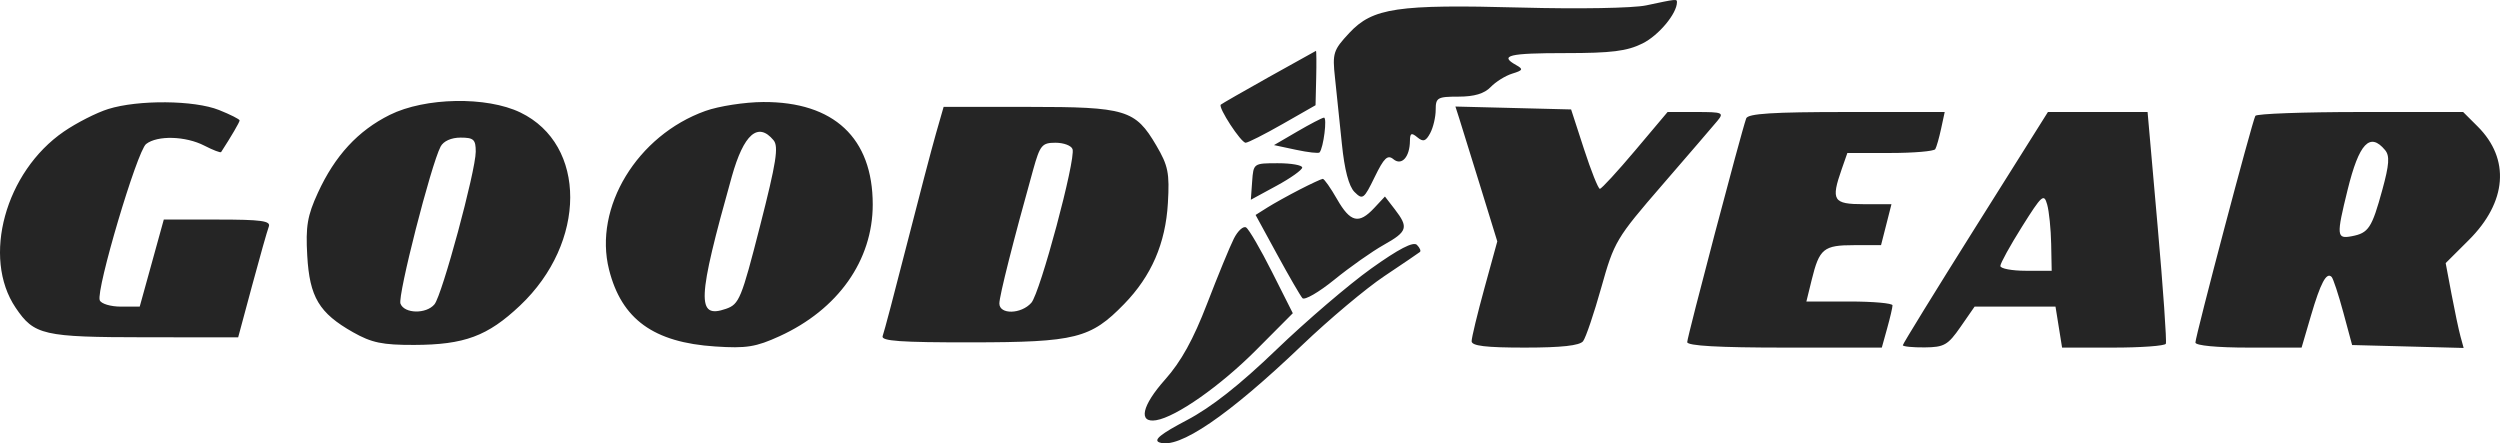 <svg width="203" height="36" viewBox="0 0 203 36" fill="none" xmlns="http://www.w3.org/2000/svg">
<path fill-rule="evenodd" clip-rule="evenodd" d="M133.668 0.437C132.608 0.662 128.199 0.74 123.536 0.614C113.45 0.343 111.467 0.636 109.559 2.68C108.26 4.074 108.183 4.313 108.402 6.321C108.531 7.503 108.782 9.915 108.96 11.679C109.173 13.79 109.524 15.128 109.987 15.59C110.648 16.248 110.749 16.174 111.627 14.37C112.384 12.815 112.674 12.539 113.144 12.927C113.815 13.484 114.477 12.749 114.487 11.435C114.492 10.807 114.609 10.752 115.09 11.15C115.566 11.544 115.776 11.476 116.132 10.812C116.377 10.355 116.578 9.501 116.578 8.914C116.578 7.928 116.719 7.847 118.437 7.847C119.713 7.847 120.531 7.602 121.043 7.067C121.453 6.638 122.241 6.148 122.794 5.978C123.668 5.709 123.709 5.618 123.107 5.281C121.715 4.505 122.508 4.312 127.103 4.312C130.859 4.312 132.107 4.156 133.373 3.528C134.687 2.877 136.169 1.099 136.169 0.174C136.169 -0.092 136.129 -0.088 133.668 0.437ZM103.031 6.257C100.968 7.413 99.211 8.421 99.128 8.497C98.89 8.713 100.766 11.59 101.146 11.59C101.332 11.59 102.685 10.905 104.154 10.067L106.822 8.544L106.875 6.324C106.903 5.103 106.894 4.115 106.855 4.13C106.815 4.143 105.094 5.101 103.031 6.257ZM8.785 8.853C7.844 9.147 6.224 9.97 5.186 10.683C0.426 13.951 -1.481 20.915 1.269 24.986C2.774 27.215 3.499 27.38 11.791 27.387L19.339 27.393L20.472 23.186C21.095 20.872 21.704 18.72 21.826 18.403C22.006 17.936 21.226 17.828 17.674 17.828H13.3L12.323 21.363L11.345 24.898H9.819C8.979 24.898 8.205 24.664 8.098 24.378C7.785 23.54 11.132 12.264 11.863 11.694C12.783 10.977 15.076 11.043 16.599 11.829C17.297 12.188 17.907 12.422 17.955 12.348C18.775 11.085 19.457 9.918 19.457 9.778C19.457 9.681 18.703 9.3 17.782 8.932C15.776 8.131 11.223 8.091 8.785 8.853ZM31.646 9.33C29.067 10.613 27.194 12.643 25.811 15.658C24.958 17.515 24.813 18.375 24.948 20.758C25.139 24.128 25.911 25.42 28.665 26.977C30.18 27.834 31.053 28.015 33.63 28.008C37.711 27.996 39.593 27.297 42.222 24.816C47.647 19.697 47.665 11.746 42.257 9.135C39.516 7.811 34.517 7.903 31.646 9.33ZM57.279 9.008C51.737 10.991 48.181 16.849 49.455 21.896C50.472 25.925 53.074 27.808 58.072 28.134C60.609 28.3 61.379 28.177 63.301 27.299C68.049 25.13 70.866 21.148 70.866 16.605C70.866 11.206 67.713 8.256 61.974 8.284C60.483 8.292 58.371 8.617 57.279 9.008ZM75.996 10.862C75.653 12.063 74.584 16.133 73.621 19.907C72.659 23.681 71.781 27.003 71.671 27.289C71.516 27.693 73.128 27.807 78.915 27.8C87.343 27.789 88.558 27.484 91.277 24.691C93.497 22.41 94.643 19.766 94.833 16.488C94.975 14.046 94.856 13.454 93.891 11.812C92.184 8.906 91.431 8.679 83.491 8.679H76.622L75.996 10.862ZM118.485 9.601C118.653 10.123 119.418 12.586 120.185 15.075L121.58 19.6L120.538 23.392C119.965 25.478 119.496 27.419 119.496 27.705C119.496 28.088 120.639 28.225 123.821 28.225C126.791 28.225 128.272 28.062 128.547 27.705C128.767 27.419 129.433 25.454 130.027 23.338C131.071 19.618 131.234 19.343 134.975 15.02C137.102 12.562 139.114 10.223 139.446 9.822C140.008 9.144 139.891 9.095 137.729 9.095H135.408L132.779 12.214C131.333 13.929 130.042 15.333 129.91 15.333C129.777 15.333 129.198 13.882 128.622 12.11L127.574 8.887L122.877 8.769L118.18 8.651L118.485 9.601ZM141.791 9.614C141.38 10.759 137.002 27.364 137.002 27.779C137.002 28.081 139.566 28.225 144.902 28.225H152.803L153.236 26.665C153.475 25.808 153.672 24.966 153.673 24.794C153.674 24.622 152.101 24.482 150.177 24.482H146.678L147.112 22.715C147.731 20.189 148.076 19.907 150.55 19.907H152.74L153.164 18.244L153.587 16.58H151.339C148.845 16.58 148.657 16.281 149.548 13.731L150.006 12.422H153.483C155.396 12.422 157.044 12.281 157.145 12.11C157.246 11.938 157.459 11.189 157.619 10.446L157.91 9.095H149.944C143.949 9.095 141.932 9.223 141.791 9.614ZM160.4 18.465C157.16 23.619 154.509 27.924 154.509 28.031C154.509 28.137 155.306 28.218 156.281 28.209C157.867 28.195 158.171 28.021 159.194 26.546L160.337 24.898H163.622H166.907L167.174 26.561L167.441 28.225H171.579C173.856 28.225 175.785 28.085 175.866 27.913C175.948 27.741 175.647 23.437 175.198 18.348L174.383 9.095H170.337H166.291L160.4 18.465ZM183.135 9.407C182.886 9.827 178.268 27.295 178.268 27.815C178.268 28.058 180.023 28.225 182.579 28.225H186.889L187.651 25.626C188.43 22.97 188.91 22.069 189.326 22.484C189.455 22.613 189.883 23.91 190.277 25.367L190.992 28.017L195.52 28.135L200.048 28.254L199.788 27.304C199.646 26.781 199.317 25.23 199.059 23.858L198.589 21.363L200.469 19.49C203.567 16.402 203.838 12.917 201.187 10.271L200.007 9.095H191.663C187.074 9.095 183.236 9.235 183.135 9.407ZM105.324 10.688L103.448 11.782L105.228 12.162C106.207 12.372 107.071 12.469 107.148 12.378C107.468 12.002 107.78 9.514 107.501 9.552C107.335 9.575 106.355 10.086 105.324 10.688ZM62.812 11.387C63.238 11.9 63.037 13.178 61.716 18.347C60.203 24.268 60.024 24.704 58.95 25.077C56.539 25.914 56.607 24.368 59.421 14.343C60.394 10.88 61.551 9.871 62.812 11.387ZM38.63 12.318C38.628 13.88 35.902 23.963 35.279 24.711C34.611 25.514 32.834 25.48 32.518 24.658C32.275 24.029 34.992 13.397 35.777 11.902C36.01 11.458 36.642 11.174 37.395 11.174C38.466 11.174 38.631 11.327 38.63 12.318ZM87.09 12.11C87.369 12.929 84.46 23.776 83.745 24.586C82.922 25.519 81.148 25.557 81.148 24.642C81.148 24.034 82.289 19.518 83.895 13.773C84.451 11.784 84.612 11.59 85.71 11.59C86.372 11.59 86.993 11.824 87.09 12.11ZM193.669 12.187C194.057 12.654 194.008 13.359 193.446 15.41C192.596 18.515 192.329 18.921 190.968 19.18C189.726 19.417 189.703 19.166 190.625 15.418C191.557 11.631 192.433 10.702 193.669 12.187ZM101.674 14.737L101.568 16.219L103.654 15.086C104.802 14.463 105.74 13.796 105.74 13.603C105.74 13.411 104.85 13.254 103.76 13.254C101.789 13.255 101.78 13.261 101.674 14.737ZM105.532 15.394C104.615 15.866 103.435 16.521 102.909 16.852L101.954 17.454L103.7 20.656C104.66 22.417 105.586 24.017 105.758 24.21C105.93 24.403 107.098 23.727 108.353 22.707C109.609 21.687 111.41 20.418 112.356 19.887C114.292 18.802 114.395 18.473 113.258 16.996L112.457 15.957L111.583 16.892C110.338 18.226 109.65 18.061 108.566 16.168C108.044 15.255 107.522 14.514 107.408 14.523C107.293 14.531 106.449 14.923 105.532 15.394ZM166.555 19.803L166.597 21.987H164.513C163.367 21.987 162.429 21.81 162.429 21.595C162.429 21.38 163.221 19.943 164.189 18.402C165.806 15.829 165.972 15.684 166.231 16.611C166.387 17.166 166.532 18.603 166.555 19.803ZM100.19 19.374C99.868 20.011 98.892 22.384 98.021 24.647C96.894 27.574 95.907 29.358 94.605 30.821C92.717 32.941 92.404 34.361 93.876 34.122C95.506 33.857 99.102 31.333 102.008 28.414L104.976 25.433L103.285 22.078C102.355 20.233 101.41 18.609 101.184 18.47C100.959 18.33 100.511 18.738 100.19 19.374ZM111.33 21.814C109.517 23.11 106.063 26.065 103.655 28.381C100.661 31.261 98.356 33.076 96.361 34.124C94.256 35.23 93.636 35.73 94.133 35.921C95.686 36.516 99.741 33.755 105.74 28.019C107.918 25.936 110.919 23.417 112.41 22.421C113.9 21.425 115.2 20.543 115.299 20.46C115.399 20.377 115.288 20.118 115.054 19.884C114.763 19.594 113.578 20.208 111.33 21.814Z" fill="#252525"/>
</svg>
